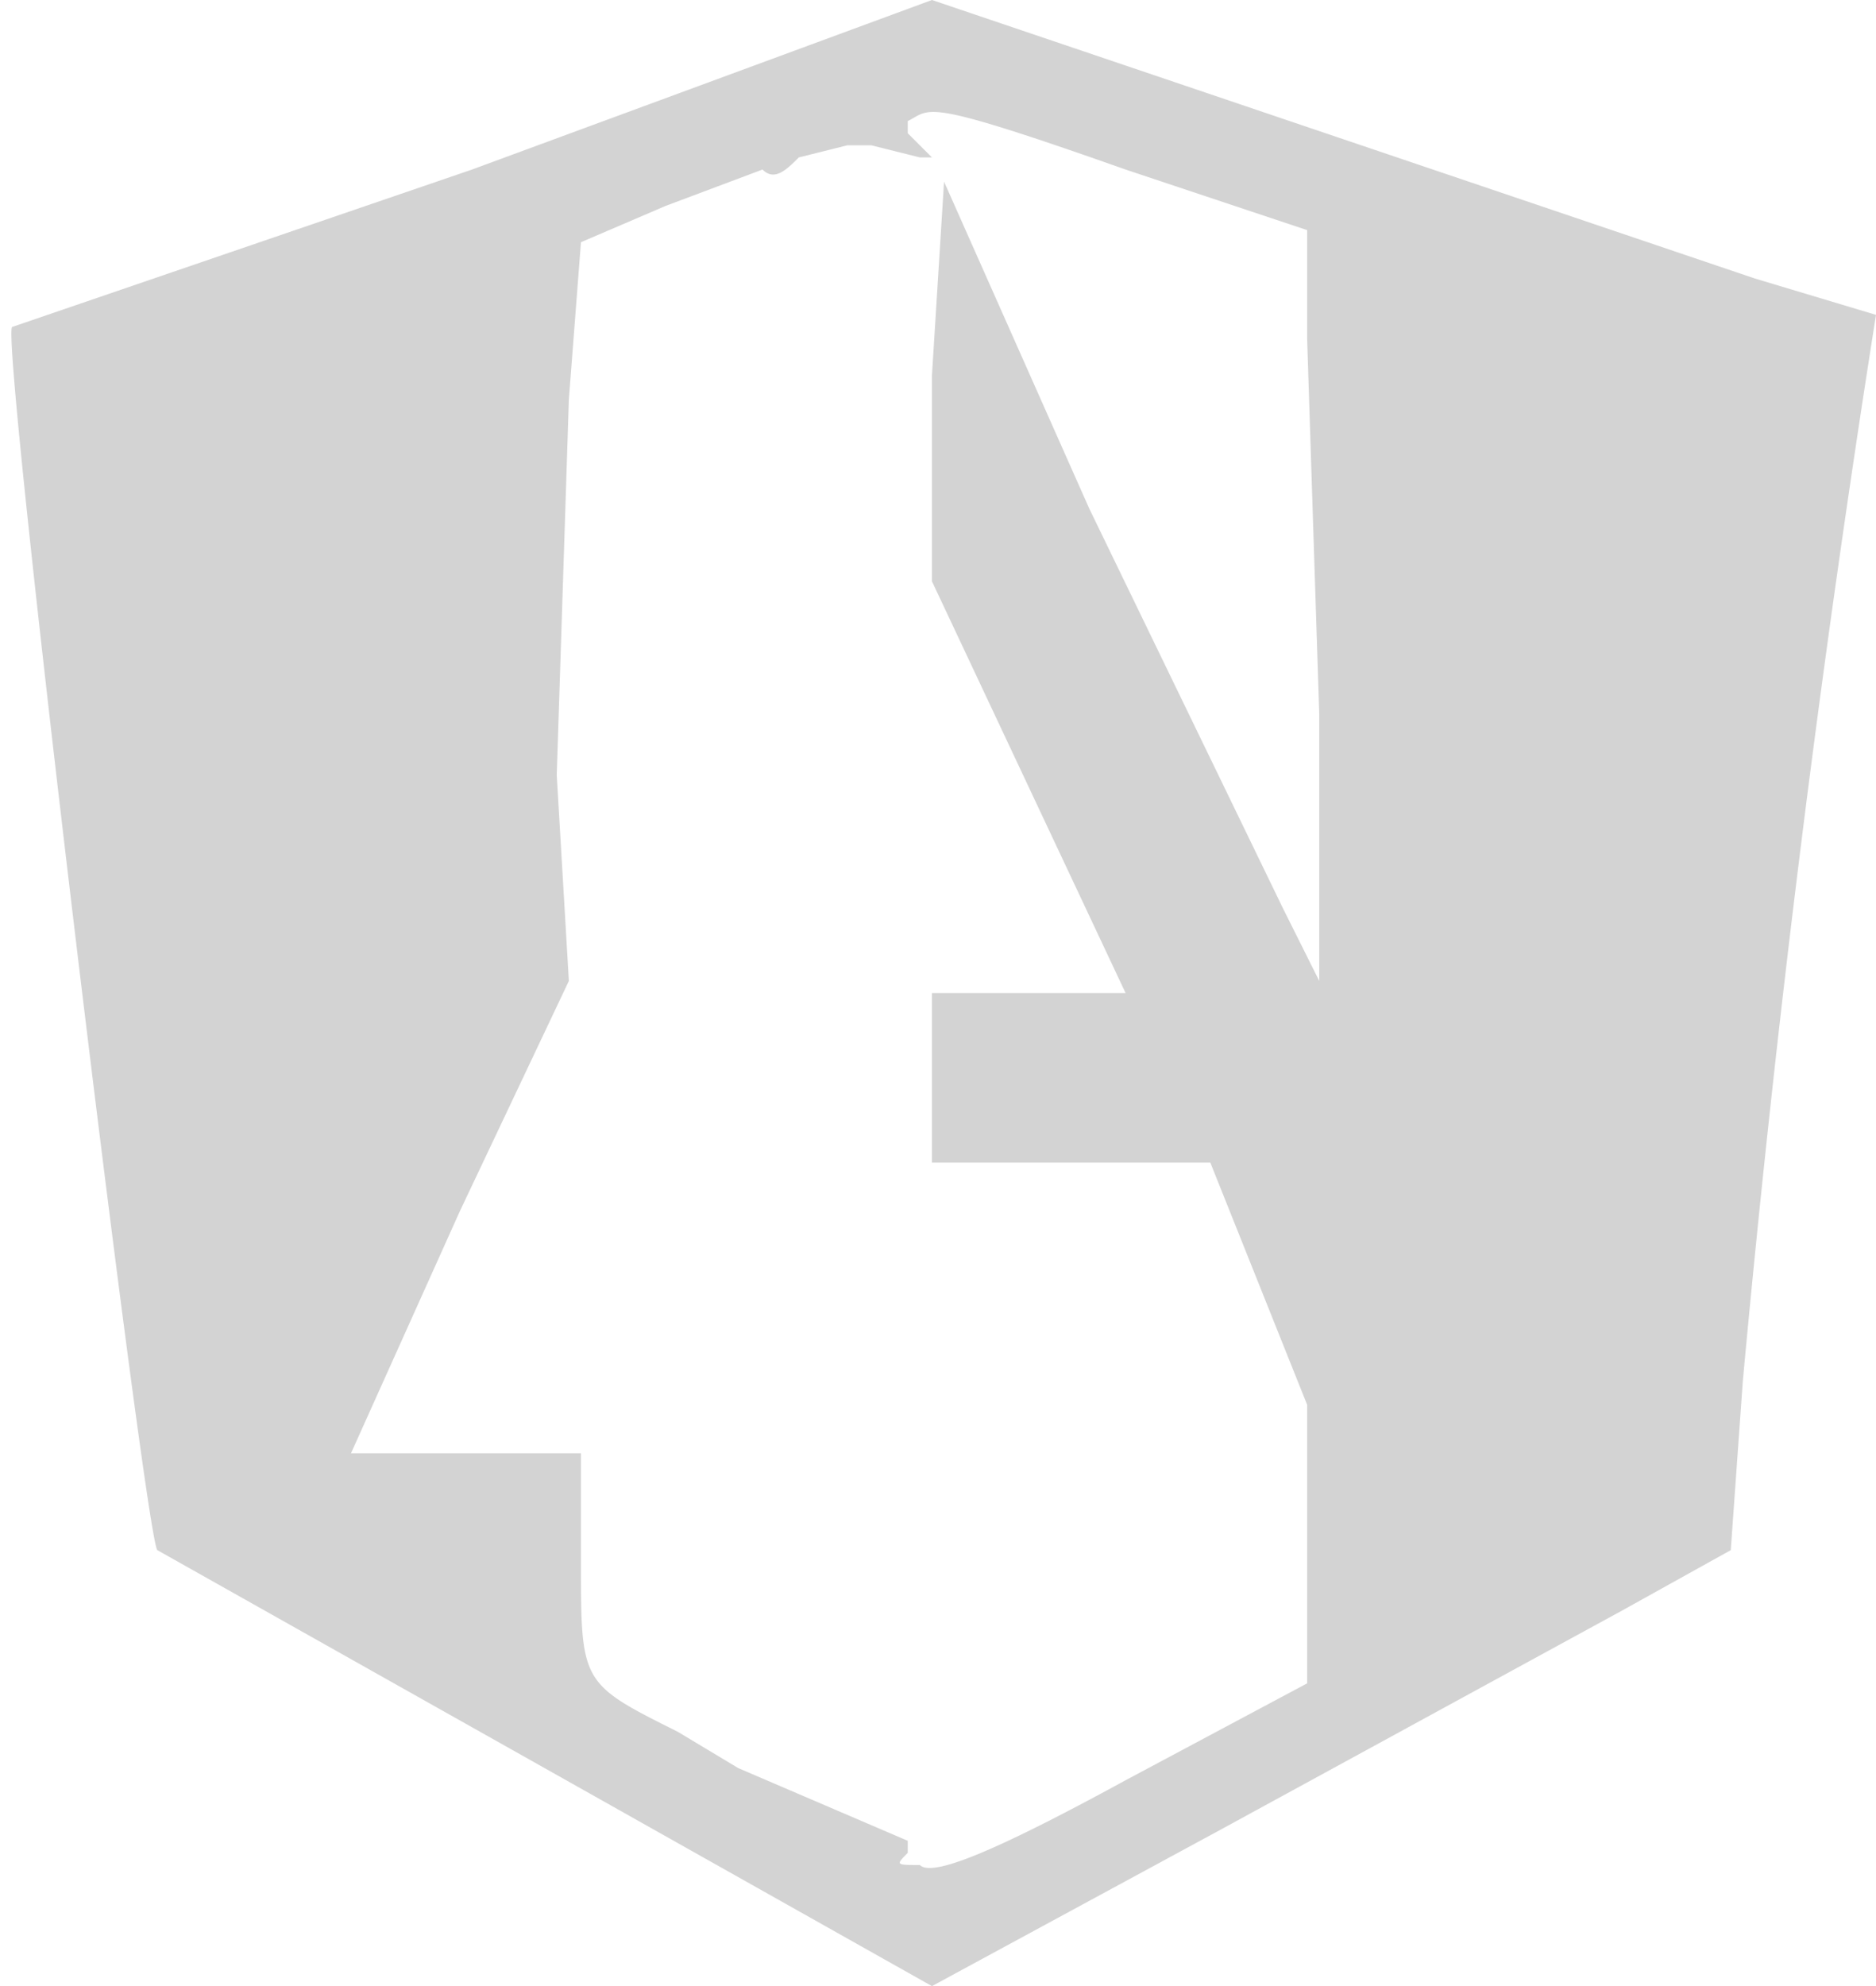 <svg xmlns="http://www.w3.org/2000/svg" width="155" height="164"><path d="M39 14L1 27c-1 1 11 100 12 101l32 18 32 18 24-13 33-18 9-5 1-14a1366 1366 0 0111-88l-10-3L77 0 39 14m36-4v1l2 2h-1l-4-1c-2-1-2-1 0 0h-2l-4 1c-1 1-2 2-3 1l-8 3-7 3-1 13-1 31 1 17-9 19-9 20h19v9c0 10 0 10 8 14l5 3 14 6v1c-1 1-1 1 1 1 1 1 6-1 17-7l15-8v-23l-4-10-4-10H77V82h16l-8-17-8-17V31l1-16 12 27 16 33 3 6V59l-1-31v-9l-15-5c-17-6-16-5-18-4" fill="#d3d3d3" fill-rule="evenodd"/></svg>